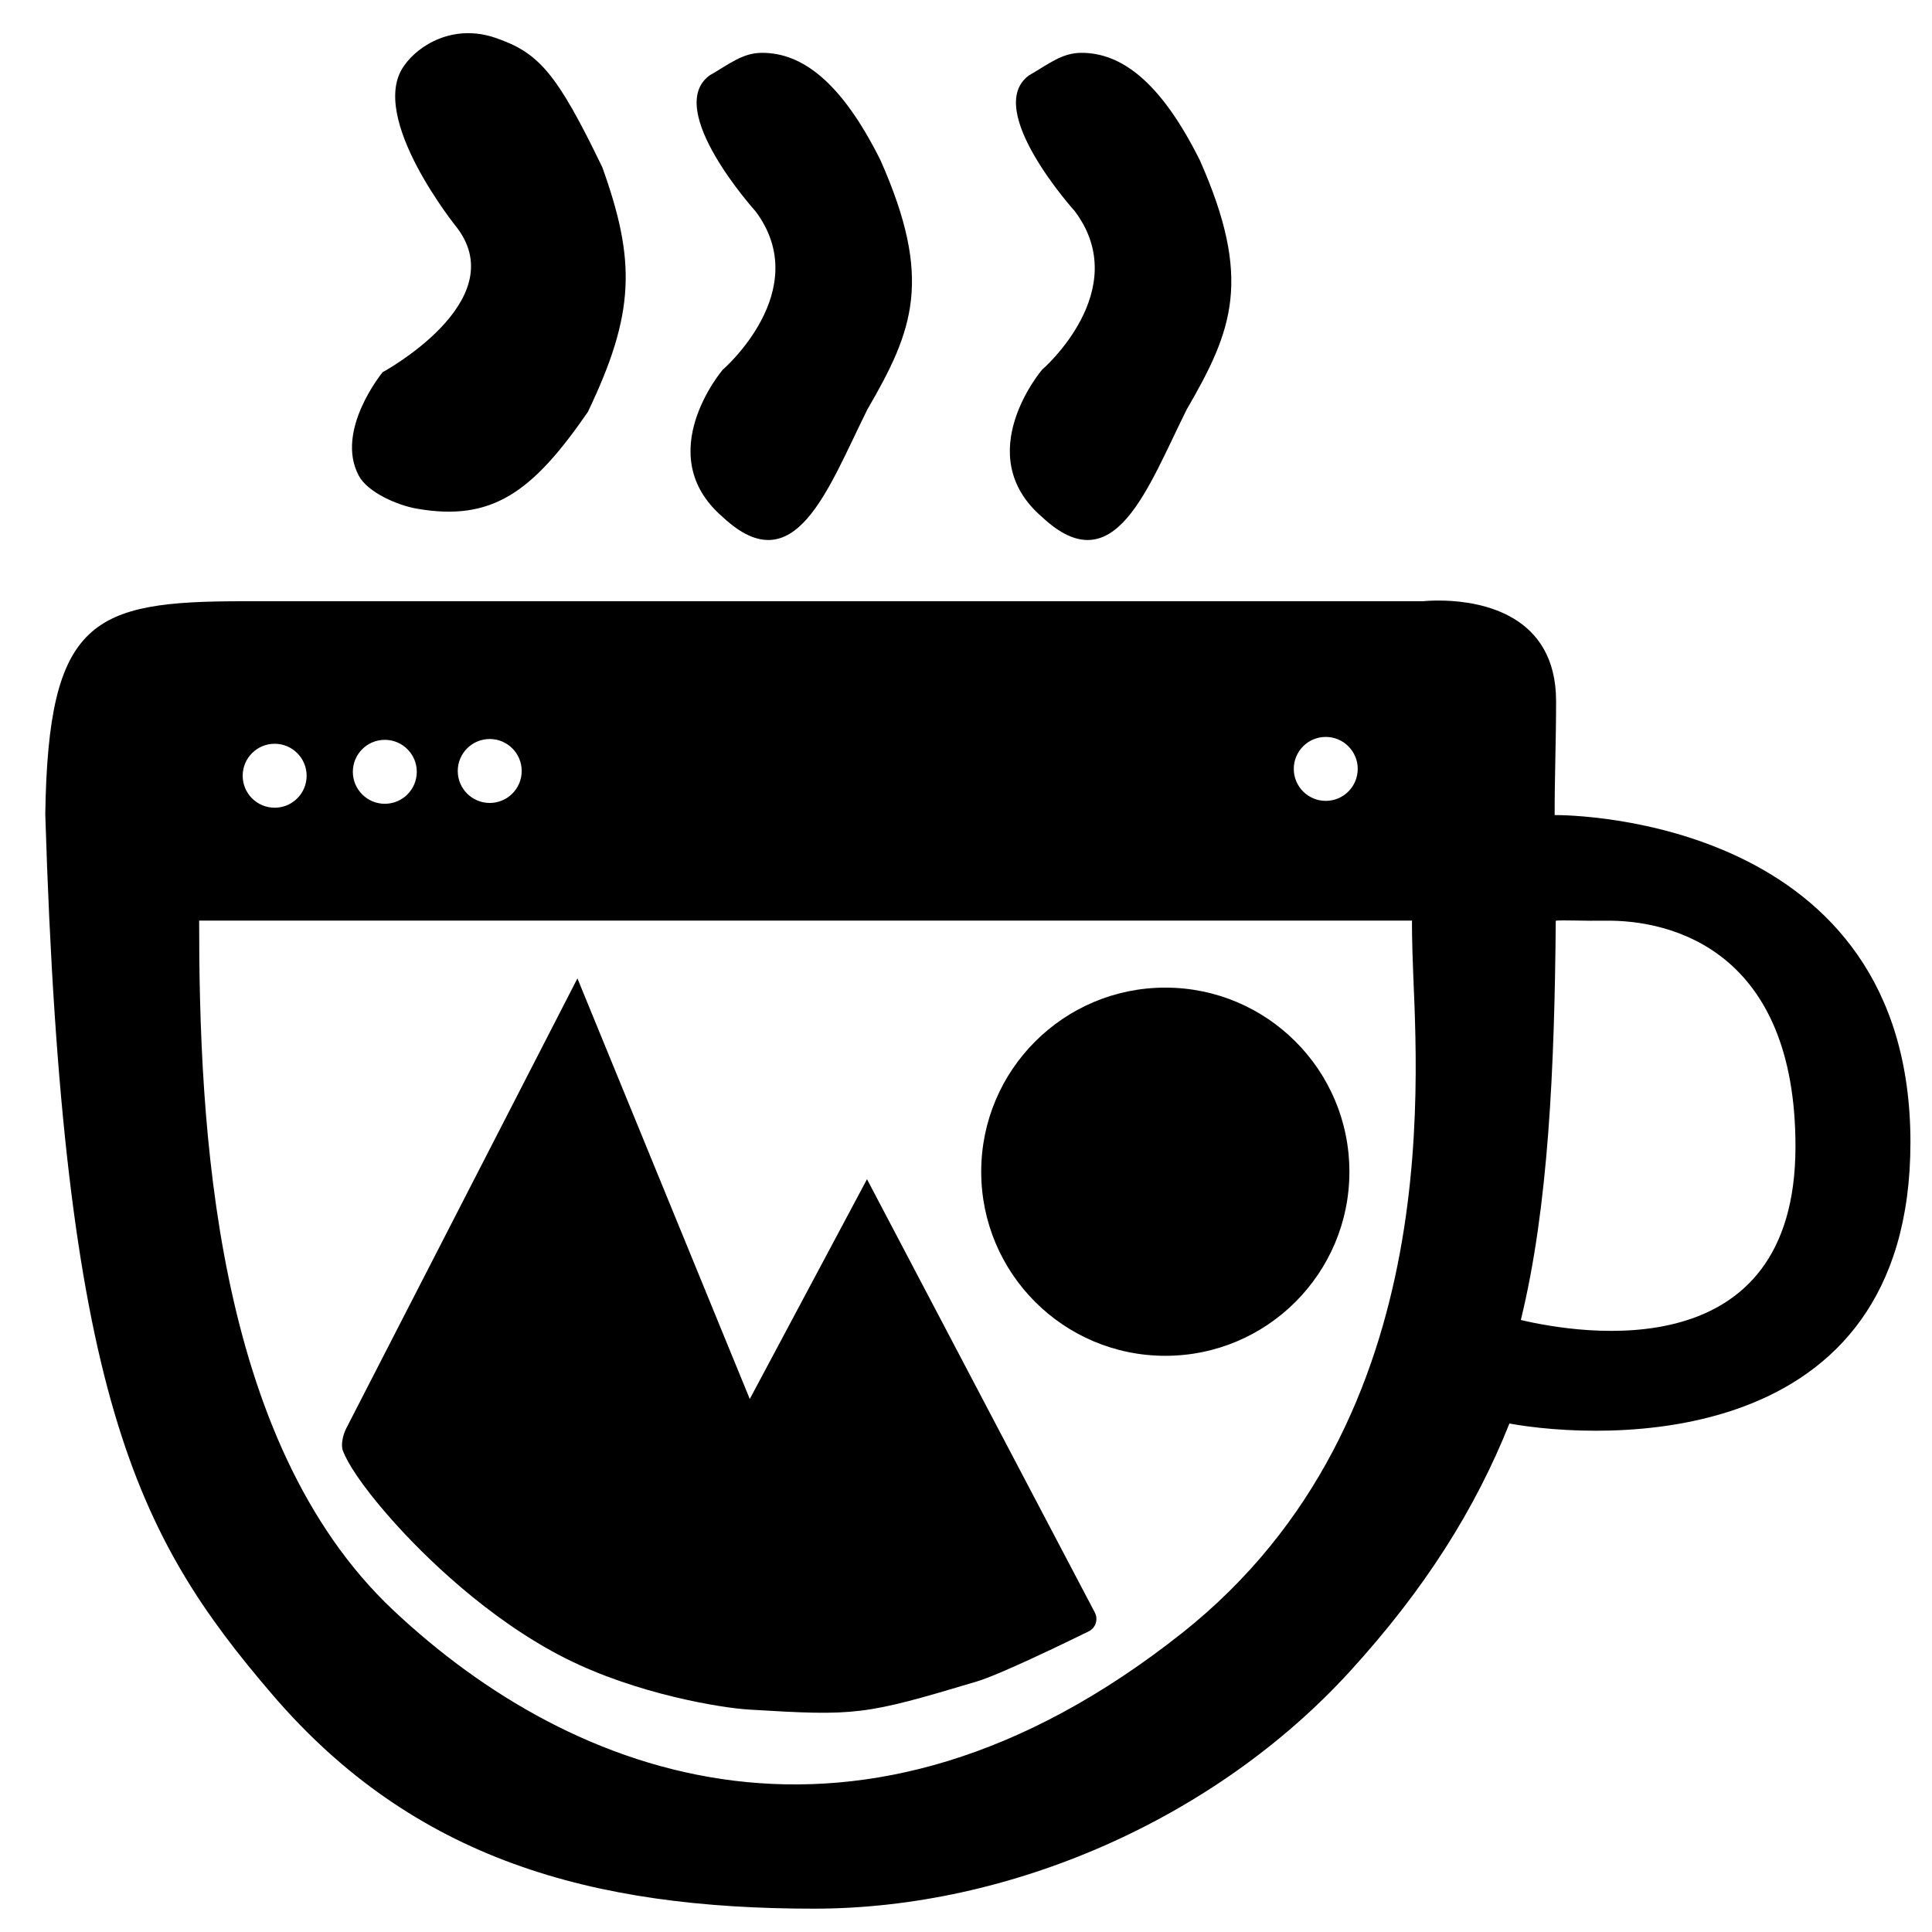 <?xml version="1.0" encoding="UTF-8" standalone="no"?>
<!-- Created with Inkscape (http://www.inkscape.org/) -->

<svg
   width="256"
   height="256"
   viewBox="0 0 256 256"
   version="1.1"
   id="svg1"
   inkscape:version="1.4 (e7c3feb100, 2024-10-09)"
   sodipodi:docname="fav2.svg"
   inkscape:dataloss="true"
   xmlns:inkscape="http://www.inkscape.org/namespaces/inkscape"
   xmlns:sodipodi="http://sodipodi.sourceforge.net/DTD/sodipodi-0.dtd"
   xmlns="http://www.w3.org/2000/svg"
   xmlns:svg="http://www.w3.org/2000/svg">
  <sodipodi:namedview
     id="namedview1"
     pagecolor="#ffffff"
     bordercolor="#000000"
     borderopacity="0.25"
     inkscape:showpageshadow="2"
     inkscape:pageopacity="0.0"
     inkscape:pagecheckerboard="0"
     inkscape:deskcolor="#d1d1d1"
     inkscape:document-units="px"
     showborder="true"
     showgrid="true"
     inkscape:zoom="0.45068359"
     inkscape:cx="159.75731"
     inkscape:cy="116.48971"
     inkscape:window-width="1920"
     inkscape:window-height="1176"
     inkscape:window-x="0"
     inkscape:window-y="24"
     inkscape:window-maximized="1"
     inkscape:current-layer="layer2" />
  <defs
     id="defs1">
    <inkscape:path-effect
       effect="fillet_chamfer"
       id="path-effect15"
       is_visible="true"
       lpeversion="1"
       nodesatellites_param="F,0,0,1,0,14.7,0,1 @ F,0,0,1,0,14.7,0,1 @ F,0,0,1,0,14.7,0,1 @ F,0,0,1,0,14.7,0,1 @ F,0,0,1,0,14.7,0,1 @ F,0,0,1,0,14.7,0,1 @ F,0,0,1,0,14.7,0,1 @ F,0,0,1,0,14.7,0,1"
       radius="0"
       unit="px"
       method="auto"
       mode="F"
       chamfer_steps="1"
       flexible="false"
       use_knot_distance="true"
       apply_no_radius="true"
       apply_with_radius="true"
       only_selected="false"
       hide_knots="false" />
    <inkscape:path-effect
       effect="fillet_chamfer"
       id="path-effect14"
       is_visible="true"
       lpeversion="1"
       nodesatellites_param="F,0,0,1,0,0,0,1 @ F,0,0,1,0,0,0,1 @ F,0,0,1,0,0,0,1 @ F,0,0,1,0,0,0,1 @ F,0,0,1,0,4.596,0,1 @ F,0,0,1,0,0,0,1 @ F,0,0,1,0,0,0,1"
       radius="0"
       unit="px"
       method="auto"
       mode="F"
       chamfer_steps="1"
       flexible="false"
       use_knot_distance="true"
       apply_no_radius="true"
       apply_with_radius="true"
       only_selected="false"
       hide_knots="false" />
    <inkscape:path-effect
       effect="fillet_chamfer"
       id="path-effect13"
       is_visible="true"
       lpeversion="1"
       nodesatellites_param="F,0,0,1,0,1.89,0,1 @ F,0,0,1,0,0,0,1 @ F,0,0,1,0,0,0,1 @ F,0,0,1,0,0,0,1 @ F,0,0,1,0,0,0,1 @ F,0,0,1,0,1.595,0,1 @ F,0,0,1,0,0,0,1 @ F,0,0,1,0,0,0,1 @ F,0,0,1,0,0,0,1"
       radius="0"
       unit="px"
       method="auto"
       mode="F"
       chamfer_steps="1"
       flexible="false"
       use_knot_distance="true"
       apply_no_radius="true"
       apply_with_radius="true"
       only_selected="false"
       hide_knots="false" />
    <inkscape:path-effect
       effect="fillet_chamfer"
       id="path-effect12"
       is_visible="true"
       lpeversion="1"
       nodesatellites_param="F,0,0,1,0,1.642,0,1 @ F,0,0,1,0,0,0,1 @ F,0,0,1,0,0,0,1 @ F,0,0,1,0,0.848,0,1 @ F,0,0,1,0,0,0,1 @ F,0,0,1,0,0,0,1 @ F,0,0,1,0,0,0,1"
       radius="0"
       unit="px"
       method="auto"
       mode="F"
       chamfer_steps="1"
       flexible="false"
       use_knot_distance="true"
       apply_no_radius="true"
       apply_with_radius="true"
       only_selected="false"
       hide_knots="false" />
    <inkscape:path-effect
       effect="fillet_chamfer"
       id="path-effect11"
       is_visible="true"
       lpeversion="1"
       nodesatellites_param="F,0,0,1,0,0,0,1 @ F,0,0,1,0,0,0,1 @ F,0,0,1,0,0,0,1 @ F,0,0,1,0,0,0,1 @ F,0,0,1,0,0,0,1 @ F,0,0,1,0,0,0,1 @ F,0,0,1,0,0,0,1"
       radius="0"
       unit="px"
       method="auto"
       mode="F"
       chamfer_steps="1"
       flexible="false"
       use_knot_distance="true"
       apply_no_radius="true"
       apply_with_radius="true"
       only_selected="false"
       hide_knots="false" />
    <inkscape:path-effect
       effect="fillet_chamfer"
       id="path-effect4"
       is_visible="true"
       lpeversion="1"
       nodesatellites_param="F,0,0,1,0,0,0,1 @ F,0,0,1,0,6.863,0,1 @ F,0,0,1,0,0,0,1 @ F,0,0,1,0,0,0,1 @ F,0,0,1,0,0,0,1 @ F,0,0,1,0,0,0,1"
       radius="0"
       unit="px"
       method="auto"
       mode="F"
       chamfer_steps="1"
       flexible="false"
       use_knot_distance="true"
       apply_no_radius="true"
       apply_with_radius="true"
       only_selected="false"
       hide_knots="false" />
    <inkscape:path-effect
       effect="fillet_chamfer"
       id="path-effect4-5"
       is_visible="true"
       lpeversion="1"
       nodesatellites_param="F,0,0,1,0,0,0,1 @ F,0,0,1,0,6.863,0,1 @ F,0,0,1,0,0,0,1 @ F,0,0,1,0,0,0,1 @ F,0,0,1,0,0,0,1 @ F,0,0,1,0,0,0,1"
       radius="0"
       unit="px"
       method="auto"
       mode="F"
       chamfer_steps="1"
       flexible="false"
       use_knot_distance="true"
       apply_no_radius="true"
       apply_with_radius="true"
       only_selected="false"
       hide_knots="false" />
    <inkscape:path-effect
       effect="fillet_chamfer"
       id="path-effect4-5-6"
       is_visible="true"
       lpeversion="1"
       nodesatellites_param="F,0,0,1,0,0,0,1 @ F,0,0,1,0,6.863,0,1 @ F,0,0,1,0,0,0,1 @ F,0,0,1,0,0,0,1 @ F,0,0,1,0,0,0,1 @ F,0,0,1,0,0,0,1"
       radius="0"
       unit="px"
       method="auto"
       mode="F"
       chamfer_steps="1"
       flexible="false"
       use_knot_distance="true"
       apply_no_radius="true"
       apply_with_radius="true"
       only_selected="false"
       hide_knots="false" />
  </defs>
  <g
     inkscape:label="Layer 1"
     inkscape:groupmode="layer"
     id="layer1">
  
<path
   id="path2-3"
   style="fill:#000000;stroke:none;stroke-width:1.415"
   d="m 191.317,79.584 c -1.653,-0.045 -2.756,0.083 -2.756,0.083 H 32.25 C 12.27,79.667 6.392,82.019 6,107.875 c 2.351,76.981 12.031,95.604 30.084,116.662 18.783,21.91 42.392,28.371 71.775,28.371 26.052,0 53.189,-11.934 70.991,-31.422 9.98,-10.925 16.666,-21.597 21.154,-32.862 12.244,2.223 53.139,4.067 53.139,-37.271 0,-42.845 -44.699,-43.364 -47.143,-43.353 -0.013,-4.958 0.189,-9.724 0.189,-15.094 0,-11.483 -9.914,-13.187 -14.872,-13.322 z m -15.648,18.062 c 2.34,4e-6 4.237,1.897 4.237,4.237 1e-5,2.34 -1.897,4.237 -4.237,4.237 -2.34,1e-5 -4.237,-1.897 -4.237,-4.237 0,-2.34 1.897,-4.237 4.237,-4.237 z M 64.891,97.922 c 2.34,10e-7 4.237,1.897 4.237,4.237 10e-7,2.34 -1.897,4.237 -4.237,4.237 -2.34,0 -4.237,-1.897 -4.237,-4.237 10e-7,-2.34 1.897,-4.237 4.237,-4.237 z M 50.99,98.032 c 2.34,0 4.237,1.897 4.237,4.237 1e-6,2.34 -1.897,4.237 -4.237,4.237 -2.34,0 -4.237,-1.897 -4.237,-4.237 -10e-7,-2.34 1.897,-4.237 4.237,-4.237 z m -14.597,0.521 c 2.34,0 4.237,1.897 4.237,4.237 7e-6,2.34 -1.897,4.237 -4.237,4.237 -2.34,0 -4.237,-1.897 -4.237,-4.237 10e-7,-2.34 1.897,-4.237 4.237,-4.237 z m -10.006,23.436 H 187.097 c 0,0 -0.03,0.496 0.059,4.163 0.348,14.349 5.411,61.762 -30.536,90.239 -42.661,33.796 -80.706,19.39 -104.53,-3.048 -23.823,-22.438 -25.703,-64.413 -25.703,-91.354 z M 212.562,122 c 9.116,-0.182 25.348,4.145 25.348,29.908 0,29.48 -28.34,24.892 -36.393,22.997 3.652,-14.907 4.471,-33.358 4.629,-52.905 0.681,-0.112 4.085,0.046 6.417,0 z"
   sodipodi:nodetypes="ccscssscscsccssssssssssssssssssssscssscssccss" />
<circle
   style="fill:#000000;stroke:none;stroke-width:2.715"
   id="path5-5"
   cx="154.409"
   cy="155.258"
   r="24.393" />
<path
   d="M 65.606,5 C 60.075,3.122 55.44,5.974 53.546,8.709 c -4.913,6.796 7.072,21.549 7.072,21.549 7.275,9.753 -9.916,19.059 -9.916,19.059 0,0 -6.374,7.736 -3.153,13.73 1.188,2.211 5.123,3.901 7.621,4.343 10.065,1.781 15.419,-2.214 22.727,-12.811 6.268,-13.089 6.364,-20.003 1.918,-32.402 C 73.752,9.607 71.365,6.955 65.606,5 Z"
   style="fill:#000000;stroke-width:0.809;paint-order:normal"
   id="path1"
   sodipodi:nodetypes="sccccccs"
   inkscape:path-effect="#path-effect14"
   inkscape:original-d="M 65.606116,4.9998666 C 60.074742,3.1215168 55.440047,5.9738817 53.545611,8.7088311 c -4.912904,6.7961449 7.0723,21.5494879 7.0723,21.5494879 7.274502,9.753016 -9.916064,19.058565 -9.916064,19.058565 0,0 -9.140455,11.092523 0,17.003842 13.08771,3.829072 18.874625,0.321349 27.194069,-11.741823 6.268115,-13.08927 6.363963,-20.002666 1.918248,-32.401638 C 73.752198,9.6067264 71.364867,6.9554295 65.606116,4.9998666 Z" />
<path
   d="m 100.988,7 c -2.615,0 -4.359,1.5 -6.974,3 -6.102,4.5 6.102,18 6.102,18 7.845,10.5 -4.359,21 -4.359,21 0,0 -9.589,11.25 0,19.5 9.589,9 13.947,-3.75 19.178,-14.25 6.102,-10.5 8.717,-17.25 1.743,-33 C 111.448,10.75 106.218,7 100.988,7 Z"
   style="fill:#000000;stroke-width:0.809;paint-order:normal"
   id="path1-0" />
<path
   d="m 143.302,7 c -2.615,0 -4.359,1.5 -6.974,3 -6.102,4.5 6.102,18 6.102,18 7.845,10.5 -4.359,21 -4.359,21 0,0 -9.589,11.25 0,19.5 9.589,9 13.947,-3.75 19.178,-14.25 6.102,-10.5 8.717,-17.25 1.743,-33 C 153.763,10.75 148.533,7 143.302,7 Z"
   style="fill:#000000;stroke-width:0.809;paint-order:normal"
   id="path1-2" />
<path
   style="fill:#000000;stroke:none;stroke-width:1.002"
   d="m 142.253,222.168 c -3.583,1.758 -11.841,5.746 -14.831,6.641 -14.987,4.485 -15.951,4.579 -30.216,3.717 -3.609,-0.218 -14.818,-2.027 -24.255,-6.78 -10.346,-5.211 -18.957,-13.773 -22.958,-18.286 -4.341,-4.897 -5.961,-7.7 -6.551,-9.209 -0.317,-0.811 0.026,-2.182 0.429,-2.966 l 30.642,-59.642 22.838,55.732 15.532,-29.122 30.184,57.404 c 0.486,0.924 0.122,2.05 -0.815,2.51 z"
   id="path11"
   sodipodi:nodetypes="cssssccccc"
   inkscape:path-effect="#path-effect13"
   inkscape:original-d="m 143.948,221.33045 c 0,0 -12.66187,6.32165 -16.52568,7.47798 -14.98685,4.48514 -15.95128,4.57929 -30.215855,3.71723 -3.608771,-0.2181 -14.817537,-2.02698 -24.254987,-6.78011 -10.346405,-5.21092 -18.957485,-13.77308 -22.957544,-18.28597 -7.6487,-8.6293 -6.850794,-10.75553 -6.850794,-10.75553 l 31.370571,-61.06041 22.838401,55.73231 15.531968,-29.12242 z"
   transform="translate(2,-6)" />
<path
   style="fill:#000000;stroke:none;stroke-width:1.002"
   id="rect14"
   width="85.981"
   height="49.924"
   x="-91.25"
   y="-78.769"
   ry="6.657"
   rx="18.583"
   sodipodi:type="rect"
   d="m -57.967,-78.769 h 19.415 c 8.119,0 21.713,-0.798 29.101,2.44 3.004,1.317 4.182,10.798 4.182,18.916 v 7.211 c 0,8.119 -4.757,20.012 -12.343,20.975 -3.425,0.435 -12.821,0.382 -20.939,0.382 h -19.415 c -8.119,0 -21.713,0.798 -29.101,-2.44 -3.004,-1.317 -4.182,-10.798 -4.182,-18.916 v -7.211 c 0,-8.119 4.757,-20.012 12.343,-20.975 3.425,-0.435 12.821,-0.382 20.939,-0.382 z"
   inkscape:path-effect="#path-effect15" />
</g>
  <g
     inkscape:groupmode="layer"
     id="layer2"
     inkscape:label="Layer 2"
     style="display:none">
    <path
       id="path2-3-5"
       style="fill:#000000;stroke:none;stroke-width:1.415"
       d="m 753.842,91.877 c -1.653,-0.045 -2.756,0.083 -2.756,0.083 H 594.775 c -19.98,0 -25.858,2.352 -26.25,28.208 2.351,76.981 12.031,95.604 30.084,116.662 18.783,21.91 42.392,28.371 71.775,28.371 26.052,0 53.189,-11.934 70.991,-31.422 9.98,-10.925 16.666,-21.597 21.154,-32.862 12.244,2.223 53.139,4.067 53.139,-37.271 0,-42.845 -44.479,-43.216 -46.924,-43.205 -0.013,-4.958 -0.03,-9.872 -0.03,-15.242 0,-11.483 -9.914,-13.187 -14.872,-13.322 z m -15.648,18.062 a 4.237,4.237 0 0 1 4.237,4.237 4.237,4.237 0 0 1 -4.237,4.237 4.237,4.237 0 0 1 -4.237,-4.237 4.237,4.237 0 0 1 4.237,-4.237 z m -110.778,0.276 a 4.237,4.237 0 0 1 4.237,4.237 4.237,4.237 0 0 1 -4.237,4.237 4.237,4.237 0 0 1 -4.237,-4.237 4.237,4.237 0 0 1 4.237,-4.237 z m -13.901,0.11 a 4.237,4.237 0 0 1 4.237,4.237 4.237,4.237 0 0 1 -4.237,4.237 4.237,4.237 0 0 1 -4.237,-4.237 4.237,4.237 0 0 1 4.237,-4.237 z m -14.597,0.521 a 4.237,4.237 0 0 1 4.237,4.237 4.237,4.237 0 0 1 -4.237,4.237 4.237,4.237 0 0 1 -4.237,-4.237 4.237,4.237 0 0 1 4.237,-4.237 z M 584.913,134.282 H 756.996 c 0,0 8.811,62.606 -33.85,96.402 -42.661,33.796 -86.706,19.39 -110.53,-3.048 -23.823,-22.438 -28.534,-64.544 -27.703,-93.354 z m 188.175,1.481 c 9.116,-0.182 27.348,2.675 27.348,28.437 0,29.48 -28.34,24.892 -36.393,22.997 3.652,-14.907 4.471,-31.526 4.629,-51.073 0.681,-0.112 2.085,-0.315 4.417,-0.361 z" />
    <path
       style="fill:#000000;stroke:none;stroke-width:1.002"
       d="m 379.571,93.438 14.042,-16.094 c 2.492,-2.856 6.231,-8.645 9.881,-9.118 2.303,-0.298 5.155,0.993 8.164,6.301 6.091,10.743 18.269,19.329 24.515,23.731 19.149,13.495 1.799,16.194 -6.892,17.737 -10.094,1.792 -21.27,2.873 -37.063,-7.243 -8.266,-5.295 -14.925,-10.757 -12.647,-15.313 z"
       id="path4-4-9"
       sodipodi:nodetypes="ccssssc"
       inkscape:path-effect="#path-effect4-5-6"
       inkscape:original-d="M 379.57056,93.437673 398.12487,72.17239 c 0,0 6.31358,-10.378765 13.53232,2.353447 6.09084,10.742848 18.26925,19.328901 24.51508,23.730596 19.14893,13.495057 1.79924,16.194077 -6.8921,17.736807 -10.09377,1.79166 -21.27007,2.87319 -37.06271,-7.24253 -8.26607,-5.2947 -14.92488,-10.757064 -12.6469,-15.313037 z"
       transform="matrix(1.381,0,0,1.381,90.023,73.03)" />
    <circle
       style="fill:#000000;stroke:none;stroke-width:1.383"
       id="path5-5-4"
       cx="699.48"
       cy="165.394"
       r="12.43" />
    <circle
       style="fill:#000000;stroke:none;stroke-width:2.003"
       id="path6-25-9"
       cx="699.964"
       cy="143.685"
       r="6" />
    <circle
       style="fill:#000000;stroke:none;stroke-width:2.003"
       id="path6-9-4-0"
       cx="682.925"
       cy="150.723"
       r="6" />
    <circle
       style="fill:#000000;stroke:none;stroke-width:2.003"
       id="path6-4-4-9"
       cx="718.334"
       cy="150.348"
       r="6" />
    <circle
       style="fill:#000000;stroke:none;stroke-width:2.003"
       id="path6-22-8-6-1"
       cx="722.056"
       cy="166.073"
       r="6" />
    <circle
       style="fill:#000000;stroke:none;stroke-width:2.003"
       id="path6-22-8-7"
       cx="676.601"
       cy="166.98"
       r="6" />
    <circle
       style="fill:#000000;stroke:none;stroke-width:2.003"
       id="path6-22-8-9-7"
       cx="685.437"
       cy="182.825"
       r="6" />
    <circle
       style="fill:#000000;stroke:none;stroke-width:2.003"
       id="path6-22-8-8-1"
       cx="703.284"
       cy="187.925"
       r="6" />
    <circle
       style="fill:#000000;stroke:none;stroke-width:2.003"
       id="path6-22-8-2-1"
       cx="717.797"
       cy="181.06"
       r="6" />
    <path
       d="m 620.591,19.293 c -2.615,0 -4.359,1.5 -6.974,3 -6.102,4.5 6.102,18 6.102,18 7.845,10.5 -4.359,21 -4.359,21 0,0 -9.589,11.25 0,19.5 9.589,9 13.947,-3.75 19.178,-14.25 6.102,-10.5 8.717,-17.25 1.743,-33 -5.23,-10.5 -10.461,-14.25 -15.691,-14.25 z"
       style="fill:#000000;stroke-width:0.809;paint-order:normal"
       id="path1-5" />
    <path
       d="m 663.513,19.293 c -2.615,0 -4.359,1.5 -6.974,3 -6.102,4.5 6.102,18 6.102,18 7.845,10.5 -4.359,21 -4.359,21 0,0 -9.589,11.25 0,19.5 9.589,9 13.947,-3.75 19.178,-14.25 6.102,-10.5 8.717,-17.25 1.743,-33 -5.23,-10.5 -10.461,-14.25 -15.691,-14.25 z"
       style="fill:#000000;stroke-width:0.809;paint-order:normal"
       id="path1-0-9" />
    <path
       d="m 705.828,19.293 c -2.615,0 -4.359,1.5 -6.974,3 -6.102,4.5 6.102,18 6.102,18 7.845,10.5 -4.359,21 -4.359,21 0,0 -9.589,11.25 0,19.5 9.589,9 13.947,-3.75 19.178,-14.25 6.102,-10.5 8.717,-17.25 1.743,-33 -5.23,-10.5 -10.461,-14.25 -15.691,-14.25 z"
       style="fill:#000000;stroke-width:0.809;paint-order:normal"
       id="path1-2-7" />
  </g>
</svg>
